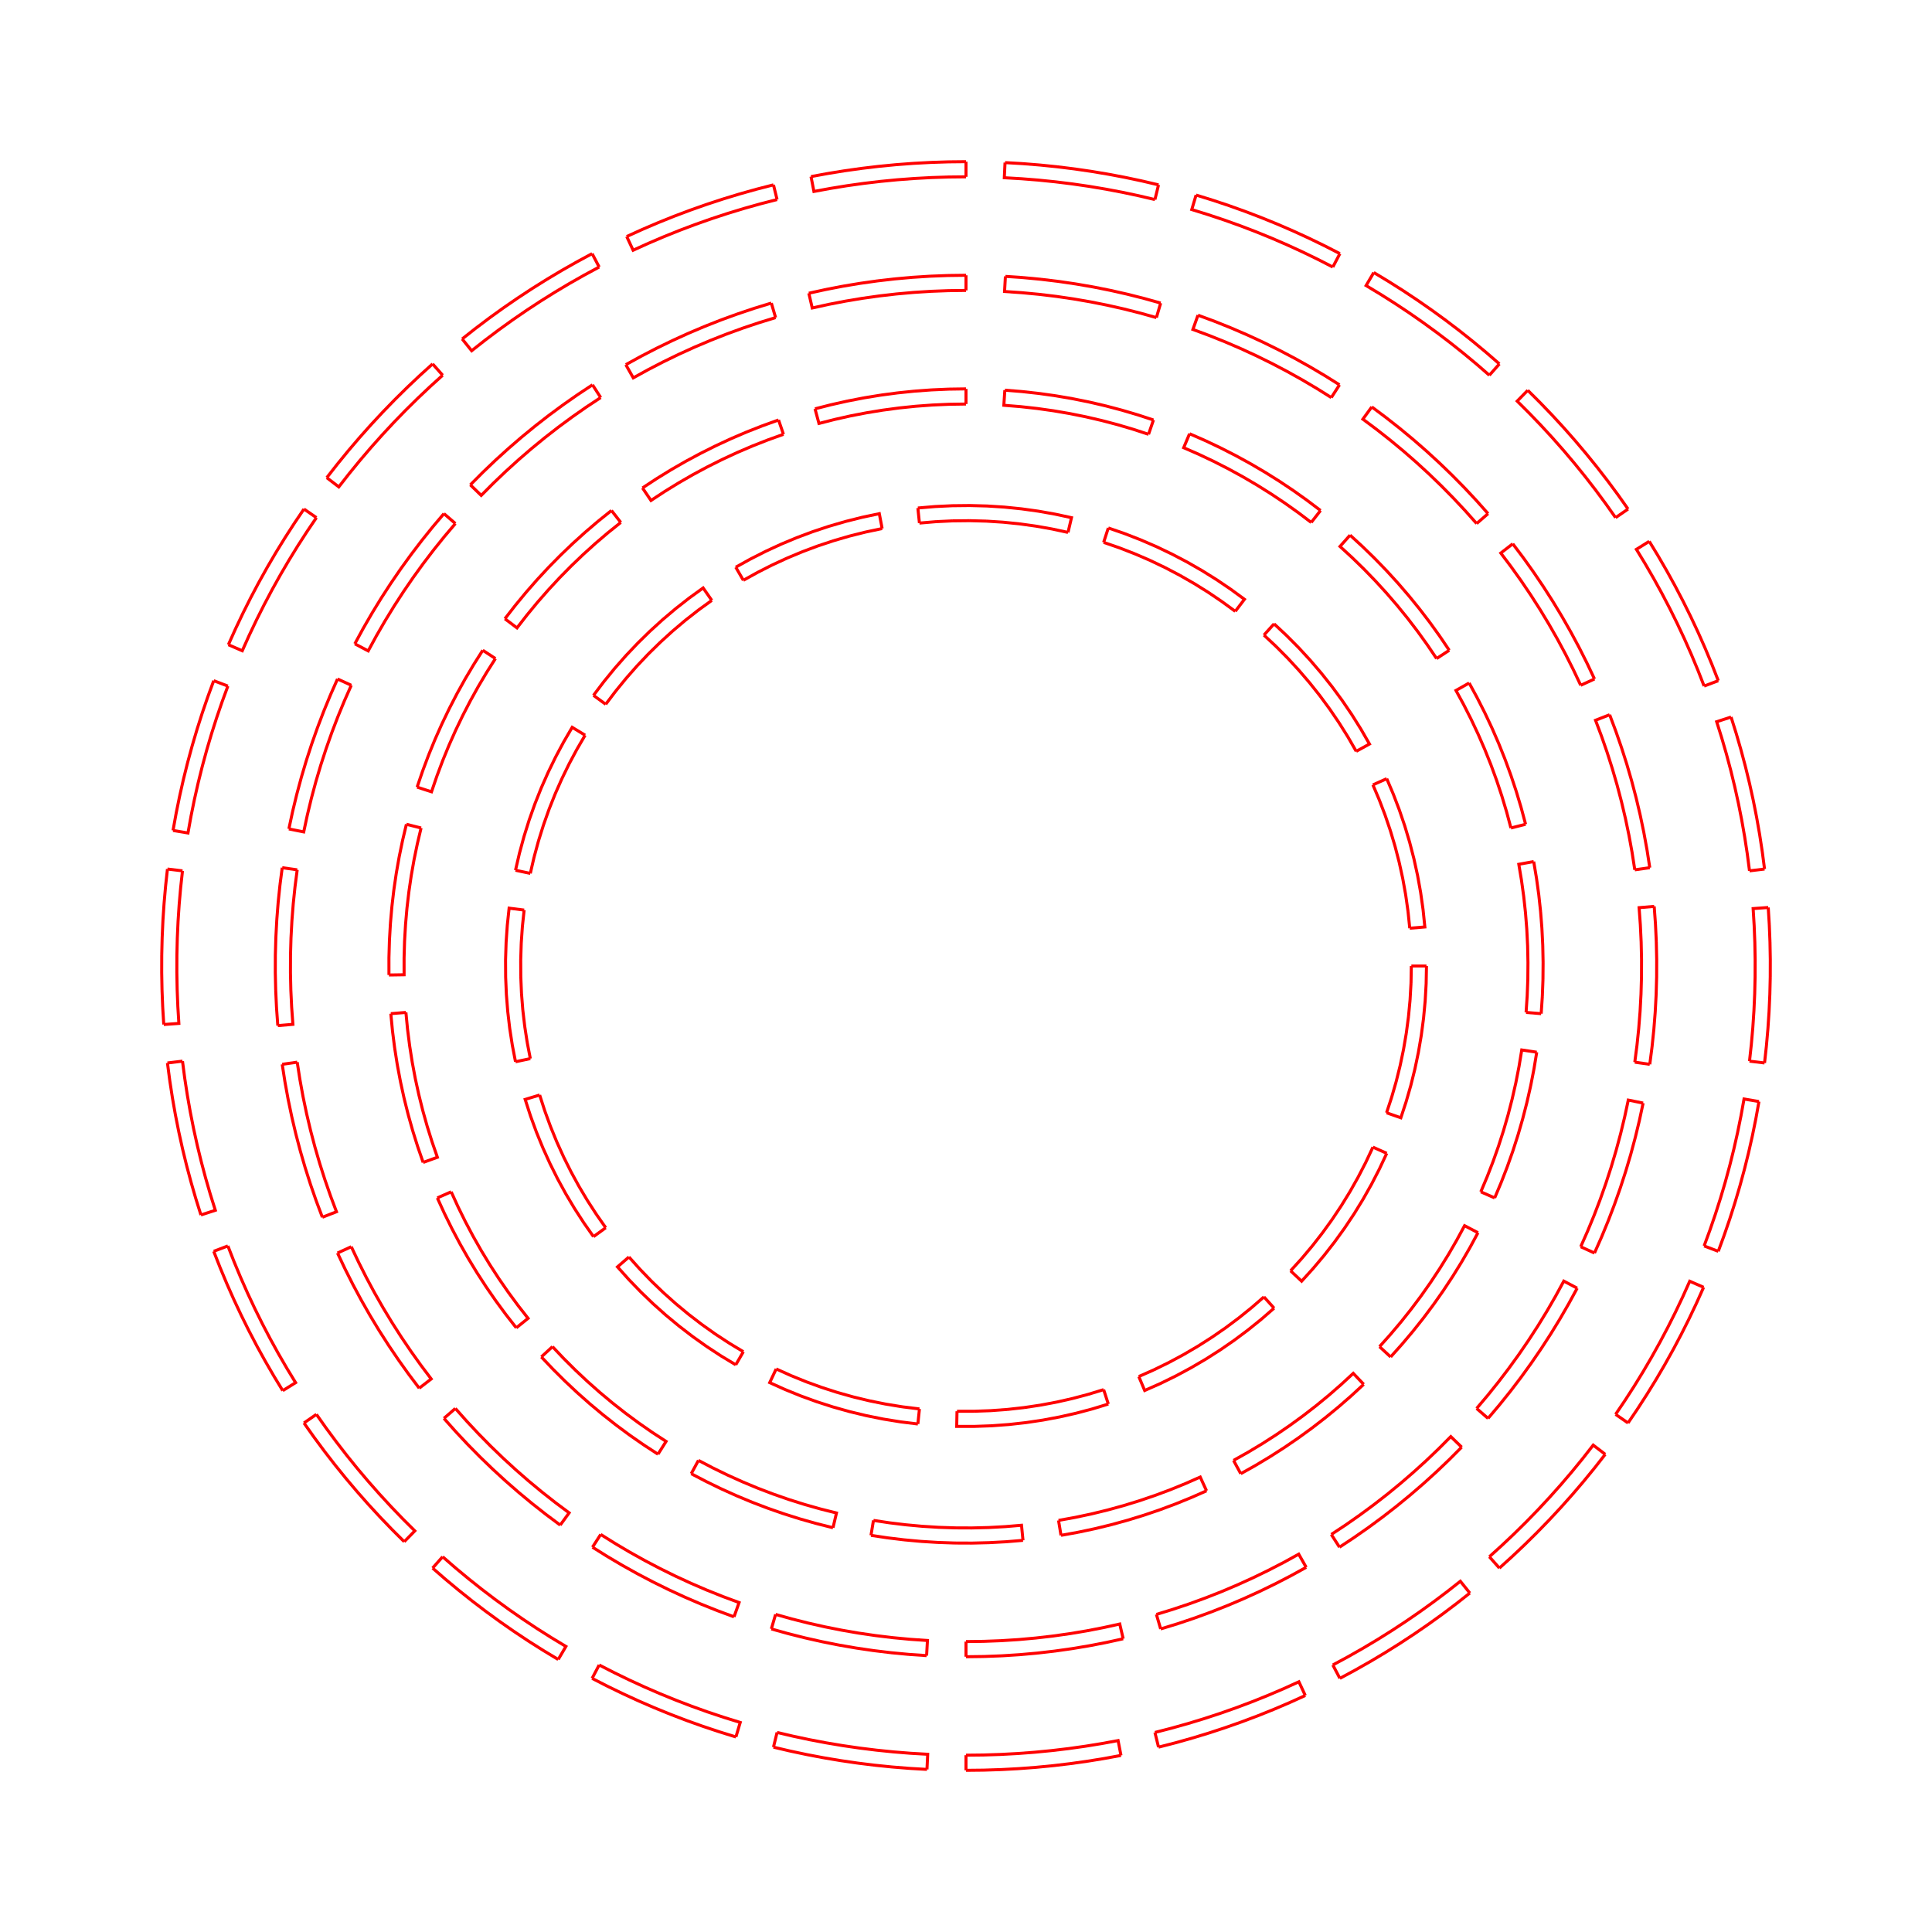 <?xml version="1.0" ?>
<svg baseProfile="full" height="600px" version="1.1" viewBox="-18.855 -18.866 637.71 637.731" width="600px" xmlns="http://www.w3.org/2000/svg" xmlns:ev="http://www.w3.org/2001/xml-events" xmlns:xlink="http://www.w3.org/1999/xlink">
	<defs/>
	<path d="M 452.0,300.0 L 451.89,305.823 L 451.564,311.591 L 451.025,317.301 L 450.276,322.947 L 449.323,328.527 L 448.169,334.037 L 446.818,339.471 L 445.273,344.827 L 443.539,350.1 L 438.819,348.451 M 440.495,343.353 L 438.819,348.451 M 441.989,338.175 L 440.495,343.353 M 443.295,332.92 L 441.989,338.175 M 444.411,327.593 L 443.295,332.92 M 445.333,322.198 L 444.411,327.593 M 446.056,316.737 L 445.333,322.198 M 446.578,311.214 L 446.056,316.737 M 446.894,305.634 L 446.578,311.214 M 447.0,300.0 L 446.894,305.634 M 447.0,300.0 L 452.0,300.0" fill="none" stroke="red" stroke-width="1"/>
	<path d="M 438.883,361.829 L 436.462,366.991 L 433.856,372.045 L 431.068,376.987 L 428.104,381.813 L 424.967,386.518 L 421.662,391.097 L 418.194,395.547 L 414.566,399.862 L 410.784,404.039 L 407.14,400.615 M 410.799,396.575 L 407.14,400.615 M 414.308,392.401 L 410.799,396.575 M 417.662,388.096 L 414.308,392.401 M 420.859,383.667 L 417.662,388.096 M 423.893,379.117 L 420.859,383.667 M 426.76,374.45 L 423.893,379.117 M 429.456,369.67 L 426.76,374.45 M 431.976,364.783 L 429.456,369.67 M 434.317,359.791 L 431.976,364.783 M 434.317,359.791 L 438.883,361.829" fill="none" stroke="red" stroke-width="1"/>
	<path d="M 401.695,412.941 L 397.45,416.628 L 393.069,420.158 L 388.557,423.527 L 383.919,426.731 L 379.158,429.765 L 374.279,432.625 L 369.287,435.308 L 364.186,437.807 L 358.98,440.119 L 357.037,435.512 M 362.071,433.276 L 357.037,435.512 M 367.004,430.86 L 362.071,433.276 M 371.831,428.266 L 367.004,430.86 M 376.549,425.5 L 371.831,428.266 M 381.154,422.565 L 376.549,425.5 M 385.64,419.466 L 381.154,422.565 M 390.004,416.207 L 385.64,419.466 M 394.241,412.793 L 390.004,416.207 M 398.348,409.227 L 394.241,412.793 M 398.348,409.227 L 401.695,412.941" fill="none" stroke="red" stroke-width="1"/>
	<path d="M 346.979,444.591 L 341.697,446.201 L 336.336,447.623 L 330.9,448.852 L 325.392,449.885 L 319.816,450.718 L 314.177,451.346 L 308.478,451.767 L 302.724,451.976 L 296.932,451.97 L 297.031,446.971 M 302.636,446.977 L 297.031,446.971 M 308.203,446.775 L 302.636,446.977 M 313.716,446.368 L 308.203,446.775 M 319.17,445.76 L 313.716,446.368 M 324.561,444.955 L 319.17,445.76 M 329.887,443.956 L 324.561,444.955 M 335.144,442.768 L 329.887,443.956 M 340.327,441.393 L 335.144,442.768 M 345.434,439.836 L 340.327,441.393 M 345.434,439.836 L 346.979,444.591" fill="none" stroke="red" stroke-width="1"/>
	<path d="M 284.113,451.178 L 278.369,450.47 L 272.692,449.55 L 267.088,448.422 L 261.56,447.09 L 256.112,445.559 L 250.748,443.833 L 245.473,441.915 L 240.291,439.809 L 235.206,437.521 L 237.341,433 M 242.258,435.213 L 237.341,433 M 247.269,437.248 L 242.258,435.213 M 252.369,439.103 L 247.269,437.248 M 257.555,440.772 L 252.369,439.103 M 262.822,442.252 L 257.555,440.772 M 268.167,443.54 L 262.822,442.252 M 273.586,444.63 L 268.167,443.54 M 279.075,445.52 L 273.586,444.63 M 284.63,446.205 L 279.075,445.52 M 284.63,446.205 L 284.113,451.178" fill="none" stroke="red" stroke-width="1"/>
	<path d="M 224.001,431.645 L 219.139,428.708 L 214.398,425.597 L 209.782,422.316 L 205.295,418.87 L 200.943,415.263 L 196.728,411.5 L 192.657,407.585 L 188.733,403.523 L 184.96,399.317 L 188.743,396.047 M 192.392,400.116 L 188.743,396.047 M 196.188,404.046 L 192.392,400.116 M 200.127,407.833 L 196.188,404.046 M 204.203,411.473 L 200.127,407.833 M 208.414,414.962 L 204.203,411.473 M 212.753,418.295 L 208.414,414.962 M 217.218,421.468 L 212.753,418.295 M 221.804,424.477 L 217.218,421.468 M 226.506,427.318 L 221.804,424.477 M 226.506,427.318 L 224.001,431.645" fill="none" stroke="red" stroke-width="1"/>
	<path d="M 177.038,389.337 L 173.825,384.75 L 170.779,380.041 L 167.904,375.215 L 165.205,370.276 L 162.684,365.228 L 160.348,360.076 L 158.2,354.824 L 156.244,349.476 L 154.486,344.037 L 159.271,342.589 M 160.972,347.848 L 159.271,342.589 M 162.863,353.018 L 160.972,347.848 M 164.94,358.097 L 162.863,353.018 M 167.199,363.078 L 164.94,358.097 M 169.636,367.96 L 167.199,363.078 M 172.246,372.736 L 169.636,367.96 M 175.027,377.403 L 172.246,372.736 M 177.973,381.958 L 175.027,377.403 M 181.08,386.395 L 177.973,381.958 M 181.08,386.395 L 177.038,389.337" fill="none" stroke="red" stroke-width="1"/>
	<path d="M 151.296,331.607 L 150.244,326.145 L 149.389,320.616 L 148.734,315.024 L 148.285,309.372 L 148.043,303.665 L 148.014,297.912 L 148.198,292.19 L 148.59,286.523 L 149.189,280.914 L 154.15,281.536 M 153.571,286.961 L 154.15,281.536 M 153.191,292.443 L 153.571,286.961 M 153.014,297.98 L 153.191,292.443 M 153.042,303.546 L 153.014,297.98 M 153.275,309.068 L 153.042,303.546 M 153.71,314.535 L 153.275,309.068 M 154.343,319.943 L 153.71,314.535 M 155.17,325.29 L 154.343,319.943 M 156.187,330.571 L 155.17,325.29 M 156.187,330.571 L 151.296,331.607" fill="none" stroke="red" stroke-width="1"/>
	<path d="M 151.295,268.395 L 152.595,262.788 L 154.099,257.263 L 155.803,251.824 L 157.705,246.474 L 159.798,241.217 L 162.079,236.06 L 164.543,231.004 L 167.187,226.056 L 170.006,221.218 L 174.279,223.814 M 171.553,228.493 L 174.279,223.814 M 168.996,233.278 L 171.553,228.493 M 166.613,238.167 L 168.996,233.278 M 164.407,243.154 L 166.613,238.167 M 162.384,248.236 L 164.407,243.154 M 160.546,253.409 L 162.384,248.236 M 158.897,258.668 L 160.546,253.409 M 157.443,264.01 L 158.897,258.668 M 156.187,269.431 L 157.443,264.01 M 156.187,269.431 L 151.295,268.395" fill="none" stroke="red" stroke-width="1"/>
	<path d="M 177.034,210.667 L 180.45,206.153 L 184.028,201.772 L 187.763,197.529 L 191.651,193.427 L 195.688,189.473 L 199.869,185.669 L 204.189,182.021 L 208.644,178.533 L 213.231,175.208 L 216.089,179.311 M 211.653,182.526 L 216.089,179.311 M 207.344,185.9 L 211.653,182.526 M 203.165,189.429 L 207.344,185.9 M 199.121,193.108 L 203.165,189.429 M 195.216,196.934 L 199.121,193.108 M 191.455,200.901 L 195.216,196.934 M 187.842,205.006 L 191.455,200.901 M 184.381,209.243 L 187.842,205.006 M 181.077,213.61 L 184.381,209.243 M 181.077,213.61 L 177.034,210.667" fill="none" stroke="red" stroke-width="1"/>
	<path d="M 223.998,168.357 L 228.873,165.653 L 233.855,163.125 L 238.941,160.776 L 244.125,158.612 L 249.405,156.635 L 254.775,154.851 L 260.231,153.263 L 265.769,151.876 L 271.386,150.693 L 272.323,155.605 M 266.892,156.748 L 272.323,155.605 M 261.537,158.089 L 266.892,156.748 M 256.262,159.624 L 261.537,158.089 M 251.07,161.349 L 256.262,159.624 M 245.966,163.261 L 251.07,161.349 M 240.953,165.354 L 245.966,163.261 M 236.035,167.624 L 240.953,165.354 M 231.217,170.069 L 236.035,167.624 M 226.503,172.684 L 231.217,170.069 M 226.503,172.684 L 223.998,168.357" fill="none" stroke="red" stroke-width="1"/>
	<path d="M 284.111,148.822 L 289.768,148.34 L 295.482,148.066 L 301.246,148.005 L 306.99,148.158 L 312.68,148.522 L 318.312,149.094 L 323.882,149.868 L 329.386,150.843 L 334.82,152.013 L 333.678,156.881 M 328.424,155.749 L 333.678,156.881 M 323.102,154.807 L 328.424,155.749 M 317.715,154.058 L 323.102,154.807 M 312.268,153.505 L 317.715,154.058 M 306.764,153.153 L 312.268,153.505 M 301.206,153.005 L 306.764,153.153 M 295.628,153.064 L 301.206,153.005 M 290.101,153.328 L 295.628,153.064 M 284.628,153.795 L 290.101,153.328 M 284.628,153.795 L 284.111,148.822" fill="none" stroke="red" stroke-width="1"/>
	<path d="M 346.978,155.408 L 352.389,157.281 L 357.705,159.35 L 362.923,161.61 L 368.038,164.058 L 373.045,166.689 L 377.94,169.498 L 382.718,172.481 L 387.377,175.634 L 391.91,178.952 L 388.883,182.932 M 384.498,179.722 L 388.883,182.932 M 379.993,176.673 L 384.498,179.722 M 375.371,173.787 L 379.993,176.673 M 370.637,171.071 L 375.371,173.787 M 365.795,168.527 L 370.637,171.071 M 360.85,166.16 L 365.795,168.527 M 355.804,163.975 L 360.85,166.16 M 350.664,161.974 L 355.804,163.975 M 345.432,160.164 L 350.664,161.974 M 345.432,160.164 L 346.978,155.408" fill="none" stroke="red" stroke-width="1"/>
	<path d="M 401.691,187.055 L 405.812,190.909 L 409.788,194.911 L 413.615,199.058 L 417.287,203.344 L 420.801,207.767 L 424.152,212.32 L 427.336,217.001 L 430.348,221.804 L 433.184,226.724 L 428.806,229.139 M 426.064,224.381 L 428.806,229.139 M 423.15,219.736 L 426.064,224.381 M 420.071,215.209 L 423.15,219.736 M 416.83,210.804 L 420.071,215.209 M 413.431,206.527 L 416.83,210.804 M 409.878,202.38 L 413.431,206.527 M 406.177,198.369 L 409.878,202.38 M 402.331,194.497 L 406.177,198.369 M 398.344,190.77 L 402.331,194.497 M 398.344,190.77 L 401.691,187.055" fill="none" stroke="red" stroke-width="1"/>
	<path d="M 438.882,238.168 L 441.048,243.272 L 443.031,248.469 L 444.828,253.755 L 446.434,259.127 L 447.845,264.579 L 449.057,270.108 L 450.067,275.709 L 450.869,281.38 L 451.461,287.115 L 446.478,287.534 M 445.906,281.987 L 446.478,287.534 M 445.13,276.503 L 445.906,281.987 M 444.154,271.087 L 445.13,276.503 M 442.982,265.741 L 444.154,271.087 M 441.618,260.47 L 442.982,265.741 M 440.065,255.277 L 441.618,260.47 M 438.328,250.166 L 440.065,255.277 M 436.41,245.141 L 438.328,250.166 M 434.316,240.206 L 436.41,245.141 M 434.316,240.206 L 438.882,238.168" fill="none" stroke="red" stroke-width="1"/>
	<path d="M 300.0,114.5 L 294.42,114.582 L 288.882,114.827 L 283.387,115.233 L 277.939,115.796 L 272.538,116.516 L 267.188,117.389 L 261.891,118.413 L 256.648,119.587 L 251.463,120.907 L 250.159,116.08 M 255.485,114.724 L 250.159,116.08 M 260.87,113.519 L 255.485,114.724 M 266.31,112.467 L 260.87,113.519 M 271.805,111.57 L 266.31,112.467 M 277.351,110.831 L 271.805,111.57 M 282.946,110.252 L 277.351,110.831 M 288.587,109.836 L 282.946,110.252 M 294.273,109.584 L 288.587,109.836 M 300.0,109.5 L 294.273,109.584 M 300.0,109.5 L 300.0,114.5" fill="none" stroke="red" stroke-width="1"/>
	<path d="M 239.746,124.494 L 234.573,126.354 L 229.473,128.363 L 224.448,130.516 L 219.501,132.811 L 214.633,135.247 L 209.849,137.819 L 205.15,140.527 L 200.538,143.366 L 196.017,146.335 L 193.212,142.196 M 197.855,139.147 L 193.212,142.196 M 202.59,136.231 L 197.855,139.147 M 207.417,133.451 L 202.59,136.231 M 212.33,130.809 L 207.417,133.451 M 217.329,128.307 L 212.33,130.809 M 222.411,125.95 L 217.329,128.307 M 227.572,123.738 L 222.411,125.95 M 232.811,121.675 L 227.572,123.738 M 238.124,119.764 L 232.811,121.675 M 238.124,119.764 L 239.746,124.494" fill="none" stroke="red" stroke-width="1"/>
	<path d="M 186.048,153.586 L 181.802,156.995 L 177.66,160.526 L 173.624,164.174 L 169.697,167.938 L 165.881,171.814 L 162.18,175.8 L 158.595,179.894 L 155.13,184.093 L 151.788,188.394 L 147.795,185.384 M 151.228,180.967 L 147.795,185.384 M 154.786,176.656 L 151.228,180.967 M 158.466,172.452 L 154.786,176.656 M 162.267,168.359 L 158.466,172.452 M 166.185,164.378 L 162.267,168.359 M 170.217,160.514 L 166.185,164.378 M 174.362,156.768 L 170.217,160.514 M 178.615,153.143 L 174.362,156.768 M 182.975,149.642 L 178.615,153.143 M 182.975,149.642 L 186.048,153.586" fill="none" stroke="red" stroke-width="1"/>
	<path d="M 144.67,198.518 L 141.781,203.075 L 139.023,207.72 L 136.398,212.451 L 133.907,217.266 L 131.555,222.161 L 129.343,227.135 L 127.273,232.184 L 125.349,237.307 L 123.573,242.5 L 118.819,240.953 M 120.643,235.619 L 118.819,240.953 M 122.619,230.357 L 120.643,235.619 M 124.745,225.171 L 122.619,230.357 M 127.017,220.062 L 124.745,225.171 M 129.433,215.034 L 127.017,220.062 M 131.991,210.089 L 129.433,215.034 M 134.687,205.23 L 131.991,210.089 M 137.52,200.46 L 134.687,205.23 M 140.486,195.78 L 137.52,200.46 M 140.486,195.78 L 144.67,198.518" fill="none" stroke="red" stroke-width="1"/>
	<path d="M 120.129,254.442 L 118.9,259.627 L 117.818,264.866 L 116.884,270.158 L 116.101,275.502 L 115.471,280.893 L 114.995,286.331 L 114.677,291.813 L 114.519,297.337 L 114.522,302.891 L 109.523,302.967 M 109.519,297.267 L 109.523,302.967 M 109.682,291.597 L 109.519,297.267 M 110.008,285.969 L 109.682,291.597 M 110.496,280.385 L 110.008,285.969 M 111.144,274.848 L 110.496,280.385 M 111.948,269.361 L 111.144,274.848 M 112.907,263.926 L 111.948,269.361 M 114.019,258.544 L 112.907,263.926 M 115.28,253.22 L 114.019,258.544 M 115.28,253.22 L 120.129,254.442" fill="none" stroke="red" stroke-width="1"/>
	<path d="M 115.123,315.325 L 115.658,320.855 L 116.353,326.337 L 117.206,331.767 L 118.215,337.144 L 119.377,342.465 L 120.69,347.727 L 122.151,352.929 L 123.759,358.068 L 125.511,363.141 L 120.809,364.841 M 119.01,359.63 L 120.809,364.841 M 117.358,354.352 L 119.01,359.63 M 115.857,349.009 L 117.358,354.352 M 114.508,343.604 L 115.857,349.009 M 113.315,338.139 L 114.508,343.604 M 112.278,332.616 L 113.315,338.139 M 111.402,327.039 L 112.278,332.616 M 110.688,321.41 L 111.402,327.039 M 110.14,315.731 L 110.688,321.41 M 110.14,315.731 L 115.123,315.325" fill="none" stroke="red" stroke-width="1"/>
	<path d="M 130.067,374.538 L 132.345,379.524 L 134.764,384.43 L 137.323,389.253 L 140.018,393.99 L 142.846,398.64 L 145.806,403.198 L 148.895,407.663 L 152.109,412.031 L 155.447,416.301 L 151.553,419.438 M 148.126,415.053 L 151.553,419.438 M 144.825,410.567 L 148.126,415.053 M 141.653,405.982 L 144.825,410.567 M 138.613,401.301 L 141.653,405.982 M 135.708,396.526 L 138.613,401.301 M 132.941,391.661 L 135.708,396.526 M 130.313,386.708 L 132.941,391.661 M 127.828,381.669 L 130.313,386.708 M 125.489,376.547 L 127.828,381.669 M 125.489,376.547 L 130.067,374.538" fill="none" stroke="red" stroke-width="1"/>
	<path d="M 163.502,425.65 L 167.241,429.593 L 171.093,433.426 L 175.056,437.145 L 179.126,440.748 L 183.301,444.232 L 187.579,447.594 L 191.957,450.833 L 196.431,453.944 L 201,456.927 L 198.329,461.153 M 193.637,458.091 L 198.329,461.153 M 189.042,454.895 L 193.637,458.091 M 184.547,451.57 L 189.042,454.895 M 180.154,448.117 L 184.547,451.57 M 175.867,444.54 L 180.154,448.117 M 171.687,440.84 L 175.867,444.54 M 167.619,437.021 L 171.687,440.84 M 163.663,433.086 L 167.619,437.021 M 159.824,429.037 L 163.663,433.086 M 159.824,429.037 L 163.502,425.65" fill="none" stroke="red" stroke-width="1"/>
	<path d="M 211.685,463.189 L 216.451,465.684 L 221.296,468.042 L 226.219,470.263 L 231.218,472.344 L 236.288,474.282 L 241.429,476.075 L 246.638,477.719 L 251.911,479.214 L 257.247,480.556 L 256.101,485.422 M 250.62,484.044 L 256.101,485.422 M 245.203,482.509 L 250.62,484.044 M 239.853,480.82 L 245.203,482.509 M 234.572,478.978 L 239.853,480.82 M 229.364,476.988 L 234.572,478.978 M 224.23,474.851 L 229.364,476.988 M 219.174,472.569 L 224.23,474.851 M 214.197,470.147 L 219.174,472.569 M 209.303,467.585 L 214.197,470.147 M 209.303,467.585 L 211.685,463.189" fill="none" stroke="red" stroke-width="1"/>
	<path d="M 269.454,483 L 274.759,483.8 L 280.112,484.448 L 285.512,484.943 L 290.955,485.284 L 296.44,485.467 L 301.96,485.49 L 307.457,485.353 L 312.913,485.058 L 318.325,484.608 L 318.813,489.584 M 313.255,490.047 L 318.813,489.584 M 307.654,490.349 L 313.255,490.047 M 302.012,490.49 L 307.654,490.349 M 296.346,490.466 L 302.012,490.49 M 290.716,490.278 L 296.346,490.466 M 285.127,489.929 L 290.716,490.278 M 279.583,489.42 L 285.127,489.929 M 274.086,488.754 L 279.583,489.42 M 268.637,487.933 L 274.086,488.754 M 268.637,487.933 L 269.454,483" fill="none" stroke="red" stroke-width="1"/>
	<path d="M 330.544,483.001 L 335.99,482.016 L 341.379,480.874 L 346.709,479.577 L 351.978,478.128 L 357.183,476.53 L 362.321,474.784 L 367.39,472.893 L 372.388,470.86 L 377.313,468.687 L 379.398,473.232 M 374.34,475.464 L 379.398,473.232 M 369.206,477.552 L 374.34,475.464 M 363.999,479.494 L 369.206,477.552 M 358.721,481.287 L 363.999,479.494 M 353.375,482.929 L 358.721,481.287 M 347.963,484.417 L 353.375,482.929 M 342.489,485.749 L 347.963,484.417 M 336.953,486.922 L 342.489,485.749 M 331.36,487.934 L 336.953,486.922 M 331.36,487.934 L 330.544,483.001" fill="none" stroke="red" stroke-width="1"/>
	<path d="M 388.311,463.192 L 393.08,460.515 L 397.76,457.703 L 402.35,454.759 L 406.846,451.685 L 411.245,448.484 L 415.546,445.158 L 419.746,441.71 L 423.841,438.143 L 427.83,434.459 L 431.275,438.082 M 427.18,441.865 L 431.275,438.082 M 422.975,445.527 L 427.18,441.865 M 418.662,449.068 L 422.975,445.527 M 414.246,452.483 L 418.662,449.068 M 409.728,455.771 L 414.246,452.483 M 405.111,458.927 L 409.728,455.771 M 400.398,461.951 L 405.111,458.927 M 395.591,464.839 L 400.398,461.951 M 390.693,467.587 L 395.591,464.839 M 390.693,467.587 L 388.311,463.192" fill="none" stroke="red" stroke-width="1"/>
	<path d="M 436.494,425.655 L 440.109,421.613 L 443.606,417.467 L 446.983,413.218 L 450.237,408.869 L 453.365,404.423 L 456.365,399.883 L 459.234,395.251 L 461.969,390.529 L 464.569,385.721 L 469.002,388.034 M 466.332,392.972 L 469.002,388.034 M 463.523,397.821 L 466.332,392.972 M 460.577,402.578 L 463.523,397.821 M 457.496,407.24 L 460.577,402.578 M 454.284,411.806 L 457.496,407.24 M 450.942,416.271 L 454.284,411.806 M 447.475,420.634 L 450.942,416.271 M 443.884,424.892 L 447.475,420.634 M 440.172,429.042 L 443.884,424.892 M 440.172,429.042 L 436.494,425.655" fill="none" stroke="red" stroke-width="1"/>
	<path d="M 469.931,374.542 L 472.014,369.603 L 473.958,364.592 L 475.759,359.512 L 477.416,354.365 L 478.926,349.154 L 480.286,343.881 L 481.495,338.548 L 482.549,333.158 L 483.447,327.714 L 488.392,328.454 M 487.47,334.045 L 488.392,328.454 M 486.387,339.581 L 487.47,334.045 M 485.145,345.058 L 486.387,339.581 M 483.748,350.474 L 485.145,345.058 M 482.197,355.827 L 483.748,350.474 M 480.496,361.114 L 482.197,355.827 M 478.645,366.332 L 480.496,361.114 M 476.649,371.478 L 478.645,366.332 M 474.51,376.552 L 476.649,371.478 M 474.51,376.552 L 469.931,374.542" fill="none" stroke="red" stroke-width="1"/>
	<path d="M 484.877,315.325 L 485.242,309.876 L 485.449,304.385 L 485.497,298.856 L 485.383,293.341 L 485.11,287.867 L 484.681,282.437 L 484.097,277.052 L 483.36,271.714 L 482.474,266.426 L 487.392,265.528 M 488.303,270.959 L 487.392,265.528 M 489.059,276.44 L 488.303,270.959 M 489.659,281.97 L 489.059,276.44 M 490.1,287.546 L 489.659,281.97 M 490.38,293.165 L 490.1,287.546 M 490.496,298.826 L 490.38,293.165 M 490.448,304.501 L 490.496,298.826 M 490.235,310.137 L 490.448,304.501 M 489.86,315.731 L 490.235,310.137 M 489.86,315.731 L 484.877,315.325" fill="none" stroke="red" stroke-width="1"/>
	<path d="M 479.872,254.445 L 478.444,249.118 L 476.862,243.857 L 475.131,238.662 L 473.252,233.537 L 471.227,228.484 L 469.06,223.505 L 466.753,218.603 L 464.308,213.781 L 461.729,209.042 L 466.085,206.588 M 468.734,211.455 L 466.085,206.588 M 471.245,216.408 L 468.734,211.455 M 473.615,221.442 L 471.245,216.408 M 475.841,226.556 L 473.615,221.442 M 477.92,231.746 L 475.841,226.556 M 479.85,237.01 L 477.92,231.746 M 481.629,242.346 L 479.85,237.01 M 483.253,247.751 L 481.629,242.346 M 484.72,253.222 L 483.253,247.751 M 484.72,253.222 L 479.872,254.445" fill="none" stroke="red" stroke-width="1"/>
	<path d="M 455.333,198.522 L 452.278,194 L 449.095,189.575 L 445.787,185.248 L 442.356,181.023 L 438.805,176.901 L 435.136,172.886 L 431.352,168.981 L 427.457,165.188 L 423.451,161.509 L 426.779,157.777 M 430.892,161.555 L 426.779,157.777 M 434.892,165.45 L 430.892,161.555 M 438.777,169.46 L 434.892,165.45 M 442.545,173.583 L 438.777,169.46 M 446.191,177.815 L 442.545,173.583 M 449.714,182.153 L 446.191,177.815 M 453.111,186.596 L 449.714,182.153 M 456.38,191.141 L 453.111,186.596 M 459.516,195.784 L 456.38,191.141 M 459.516,195.784 L 455.333,198.522" fill="none" stroke="red" stroke-width="1"/>
	<path d="M 413.956,153.589 L 409.642,150.327 L 405.23,147.188 L 400.724,144.177 L 396.127,141.294 L 391.44,138.544 L 386.668,135.928 L 381.811,133.45 L 376.873,131.111 L 371.857,128.915 L 373.794,124.306 M 378.946,126.561 L 373.794,124.306 M 384.018,128.963 L 378.946,126.561 M 389.006,131.509 L 384.018,128.963 M 393.908,134.195 L 389.006,131.509 M 398.721,137.02 L 393.908,134.195 M 403.442,139.98 L 398.721,137.02 M 408.069,143.072 L 403.442,139.98 M 412.599,146.295 L 408.069,143.072 M 417.03,149.646 L 412.599,146.295 M 417.03,149.646 L 413.956,153.589" fill="none" stroke="red" stroke-width="1"/>
	<path d="M 360.256,124.494 L 355.18,122.835 L 350.041,121.319 L 344.84,119.949 L 339.581,118.727 L 334.266,117.654 L 328.897,116.734 L 323.476,115.969 L 318.006,115.361 L 312.488,114.913 L 312.82,109.924 M 318.485,110.384 L 312.82,109.924 M 324.102,111.009 L 318.485,110.384 M 329.669,111.794 L 324.102,111.009 M 335.183,112.739 L 329.669,111.794 M 340.642,113.84 L 335.183,112.739 M 346.044,115.096 L 340.642,113.84 M 351.385,116.504 L 346.044,115.096 M 356.664,118.061 L 351.385,116.504 M 361.878,119.765 L 356.664,118.061 M 361.878,119.765 L 360.256,124.494" fill="none" stroke="red" stroke-width="1"/>
	<path d="M 300.0,77.0 L 294.197,77.074 L 288.431,77.295 L 282.704,77.66 L 277.016,78.169 L 271.372,78.819 L 265.77,79.608 L 260.215,80.535 L 254.707,81.599 L 249.248,82.796 L 248.116,77.926 M 253.698,76.702 L 248.116,77.926 M 259.33,75.614 L 253.698,76.702 M 265.01,74.666 L 259.33,75.614 M 270.736,73.859 L 265.01,74.666 M 276.508,73.195 L 270.736,73.859 M 282.321,72.675 L 276.508,73.195 M 288.176,72.301 L 282.321,72.675 M 294.07,72.076 L 288.176,72.301 M 300.0,72.0 L 294.07,72.076 M 300.0,72.0 L 300.0,77.0" fill="none" stroke="red" stroke-width="1"/>
	<path d="M 237.152,85.972 L 231.669,87.656 L 226.247,89.476 L 220.888,91.43 L 215.595,93.516 L 210.368,95.732 L 205.211,98.077 L 200.124,100.547 L 195.111,103.142 L 190.172,105.859 L 187.707,101.509 M 192.756,98.731 L 187.707,101.509 M 197.882,96.078 L 192.756,98.731 M 203.084,93.552 L 197.882,96.078 M 208.357,91.154 L 203.084,93.552 M 213.702,88.888 L 208.357,91.154 M 219.115,86.755 L 213.702,88.888 M 224.595,84.756 L 219.115,86.755 M 230.139,82.895 L 224.595,84.756 M 235.746,81.173 L 230.139,82.895 M 235.746,81.173 L 237.152,85.972" fill="none" stroke="red" stroke-width="1"/>
	<path d="M 179.42,112.36 L 174.674,115.501 L 170.014,118.76 L 165.443,122.133 L 160.961,125.618 L 156.571,129.214 L 152.276,132.919 L 148.077,136.73 L 143.976,140.645 L 139.976,144.663 L 136.388,141.18 M 140.478,137.073 L 136.388,141.18 M 144.67,133.07 L 140.478,137.073 M 148.963,129.174 L 144.67,133.07 M 153.354,125.387 L 148.963,129.174 M 157.842,121.71 L 153.354,125.387 M 162.423,118.147 L 157.842,121.71 M 167.097,114.699 L 162.423,118.147 M 171.861,111.368 L 167.097,114.699 M 176.713,108.156 L 171.861,111.368 M 176.713,108.156 L 179.42,112.36" fill="none" stroke="red" stroke-width="1"/>
	<path d="M 131.452,153.95 L 127.801,158.269 L 124.258,162.681 L 120.827,167.184 L 117.507,171.776 L 114.303,176.454 L 111.216,181.216 L 108.247,186.061 L 105.399,190.987 L 102.675,195.99 L 98.253,193.656 M 101.039,188.539 L 98.253,193.656 M 103.951,183.503 L 101.039,188.539 M 106.986,178.55 L 103.951,183.503 M 110.142,173.681 L 106.986,178.55 M 113.419,168.898 L 110.142,173.681 M 116.812,164.204 L 113.419,168.898 M 120.32,159.6 L 116.812,164.204 M 123.942,155.09 L 120.32,159.6 M 127.675,150.675 L 123.942,155.09 M 127.675,150.675 L 131.452,153.95" fill="none" stroke="red" stroke-width="1"/>
	<path d="M 97.092,207.333 L 94.825,212.462 L 92.684,217.658 L 90.671,222.919 L 88.788,228.243 L 87.036,233.628 L 85.419,239.071 L 83.937,244.572 L 82.593,250.128 L 81.389,255.738 L 76.487,254.752 M 77.718,249.016 L 76.487,254.752 M 79.093,243.334 L 77.718,249.016 M 80.608,237.709 L 79.093,243.334 M 82.262,232.142 L 80.608,237.709 M 84.053,226.636 L 82.262,232.142 M 85.979,221.192 L 84.053,226.636 M 88.037,215.812 L 85.979,221.192 M 90.227,210.499 L 88.037,215.812 M 92.545,205.254 L 90.227,210.499 M 92.545,205.254 L 97.092,207.333" fill="none" stroke="red" stroke-width="1"/>
	<path d="M 79.241,268.252 L 78.52,273.81 L 77.937,279.41 L 77.493,285.05 L 77.189,290.729 L 77.028,296.445 L 77.011,302.192 L 77.138,307.917 L 77.408,313.605 L 77.819,319.255 L 72.837,319.68 M 72.417,313.905 L 72.837,319.68 M 72.141,308.091 L 72.417,313.905 M 72.011,302.24 L 72.141,308.091 M 72.028,296.367 L 72.011,302.24 M 72.193,290.525 L 72.028,296.367 M 72.504,284.72 L 72.193,290.525 M 72.958,278.954 L 72.504,284.72 M 73.554,273.229 L 72.958,278.954 M 74.291,267.547 L 73.554,273.229 M 74.291,267.547 L 79.241,268.252" fill="none" stroke="red" stroke-width="1"/>
	<path d="M 79.24,331.747 L 80.127,337.445 L 81.157,343.094 L 82.327,348.693 L 83.637,354.239 L 85.083,359.731 L 86.665,365.167 L 88.38,370.544 L 90.226,375.861 L 92.201,381.117 L 87.544,382.935 M 85.524,377.561 L 87.544,382.935 M 83.636,372.124 L 85.524,377.561 M 81.882,366.625 L 83.636,372.124 M 80.265,361.067 L 81.882,366.625 M 78.786,355.451 L 80.265,361.067 M 77.447,349.779 L 78.786,355.451 M 76.25,344.054 L 77.447,349.779 M 75.197,338.278 L 76.25,344.054 M 74.29,332.452 L 75.197,338.278 M 74.29,332.452 L 79.24,331.747" fill="none" stroke="red" stroke-width="1"/>
	<path d="M 97.09,392.662 L 99.532,397.825 L 102.1,402.914 L 104.794,407.928 L 107.611,412.863 L 110.549,417.72 L 113.606,422.494 L 116.78,427.185 L 120.069,431.789 L 123.471,436.306 L 119.515,439.364 M 116.037,434.747 L 119.515,439.364 M 112.675,430.039 L 116.037,434.747 M 109.43,425.243 L 112.675,430.039 M 106.304,420.362 L 109.43,425.243 M 103.3,415.397 L 106.304,420.362 M 100.42,410.35 L 103.3,415.397 M 97.666,405.224 L 100.42,410.35 M 95.039,400.02 L 97.666,405.224 M 92.543,394.741 L 95.039,400.02 M 92.543,394.741 L 97.09,392.662" fill="none" stroke="red" stroke-width="1"/>
	<path d="M 131.447,446.044 L 135.218,450.283 L 139.094,454.425 L 143.074,458.467 L 147.154,462.407 L 151.333,466.243 L 155.61,469.973 L 159.981,473.595 L 164.444,477.107 L 168.998,480.506 L 166.059,484.551 M 161.403,481.075 L 166.059,484.551 M 156.839,477.485 L 161.403,481.075 M 152.371,473.782 L 156.839,477.485 M 147.999,469.969 L 152.371,473.782 M 143.727,466.047 L 147.999,469.969 M 139.555,462.019 L 143.727,466.047 M 135.487,457.887 L 139.555,462.019 M 131.525,453.653 L 135.487,457.887 M 127.669,449.319 L 131.525,453.653 M 127.669,449.319 L 131.447,446.044" fill="none" stroke="red" stroke-width="1"/>
	<path d="M 179.415,487.637 L 184.191,490.627 L 189.046,493.499 L 193.979,496.25 L 198.988,498.879 L 204.071,501.384 L 209.226,503.762 L 214.45,506.012 L 219.743,508.132 L 225.101,510.12 L 223.423,514.83 M 217.943,512.797 L 223.423,514.83 M 212.532,510.63 L 217.943,512.797 M 207.189,508.329 L 212.532,510.63 M 201.918,505.897 L 207.189,508.329 M 196.721,503.336 L 201.918,505.897 M 191.599,500.647 L 196.721,503.336 M 186.555,497.834 L 191.599,500.647 M 181.591,494.898 L 186.555,497.834 M 176.709,491.841 L 181.591,494.898 M 176.709,491.841 L 179.415,487.637" fill="none" stroke="red" stroke-width="1"/>
	<path d="M 237.149,514.028 L 242.52,515.528 L 247.945,516.897 L 253.422,518.133 L 258.949,519.233 L 264.524,520.196 L 270.146,521.021 L 275.812,521.705 L 281.522,522.246 L 287.272,522.643 L 286.992,527.635 M 281.113,527.229 L 286.992,527.635 M 275.276,526.676 L 281.113,527.229 M 269.483,525.977 L 275.276,526.676 M 263.735,525.134 L 269.483,525.977 M 258.035,524.149 L 263.735,525.134 M 252.383,523.023 L 258.035,524.149 M 246.783,521.76 L 252.383,523.023 M 241.236,520.36 L 246.783,521.76 M 235.744,518.826 L 241.236,520.36 M 235.744,518.826 L 237.149,514.028" fill="none" stroke="red" stroke-width="1"/>
	<path d="M 300.001,523 L 305.804,522.926 L 311.57,522.705 L 317.297,522.34 L 322.984,521.831 L 328.629,521.181 L 334.23,520.392 L 339.785,519.465 L 345.293,518.401 L 350.752,517.204 L 351.884,522.074 M 346.303,523.298 L 351.884,522.074 M 340.671,524.385 L 346.303,523.298 M 334.99,525.333 L 340.671,524.385 M 329.264,526.141 L 334.99,525.333 M 323.493,526.805 L 329.264,526.141 M 317.679,527.325 L 323.493,526.805 M 311.824,527.699 L 317.679,527.325 M 305.931,527.924 L 311.824,527.699 M 300.001,528 L 305.931,527.924 M 300.001,528 L 300.001,523" fill="none" stroke="red" stroke-width="1"/>
	<path d="M 362.848,514.028 L 368.331,512.344 L 373.753,510.524 L 379.112,508.57 L 384.405,506.484 L 389.632,504.268 L 394.789,501.923 L 399.876,499.453 L 404.889,496.858 L 409.828,494.141 L 412.293,498.491 M 407.244,501.269 L 412.293,498.491 M 402.118,503.922 L 407.244,501.269 M 396.916,506.448 L 402.118,503.922 M 391.643,508.846 L 396.916,506.448 M 386.298,511.112 L 391.643,508.846 M 380.885,513.245 L 386.298,511.112 M 375.405,515.244 L 380.885,513.245 M 369.861,517.105 L 375.405,515.244 M 364.254,518.827 L 369.861,517.105 M 364.254,518.827 L 362.848,514.028" fill="none" stroke="red" stroke-width="1"/>
	<path d="M 420.58,487.64 L 425.326,484.499 L 429.986,481.24 L 434.557,477.867 L 439.039,474.382 L 443.429,470.786 L 447.724,467.081 L 451.923,463.27 L 456.024,459.355 L 460.024,455.337 L 463.612,458.82 M 459.522,462.927 L 463.612,458.82 M 455.33,466.93 L 459.522,462.927 M 451.037,470.826 L 455.33,466.93 M 446.646,474.613 L 451.037,470.826 M 442.158,478.29 L 446.646,474.613 M 437.577,481.853 L 442.158,478.29 M 432.903,485.301 L 437.577,481.853 M 428.139,488.632 L 432.903,485.301 M 423.287,491.844 L 428.139,488.632 M 423.287,491.844 L 420.58,487.64" fill="none" stroke="red" stroke-width="1"/>
	<path d="M 468.548,446.05 L 472.199,441.731 L 475.742,437.319 L 479.173,432.816 L 482.493,428.224 L 485.697,423.546 L 488.784,418.784 L 491.753,413.939 L 494.601,409.013 L 497.325,404.01 L 501.747,406.344 M 498.961,411.461 L 501.747,406.344 M 496.049,416.497 L 498.961,411.461 M 493.014,421.45 L 496.049,416.497 M 489.858,426.319 L 493.014,421.45 M 486.581,431.102 L 489.858,426.319 M 483.188,435.796 L 486.581,431.102 M 479.68,440.4 L 483.188,435.796 M 476.058,444.91 L 479.68,440.4 M 472.325,449.325 L 476.058,444.91 M 472.325,449.325 L 468.548,446.05" fill="none" stroke="red" stroke-width="1"/>
	<path d="M 502.908,392.667 L 505.175,387.538 L 507.316,382.342 L 509.329,377.081 L 511.212,371.757 L 512.964,366.372 L 514.581,360.929 L 516.063,355.428 L 517.407,349.872 L 518.611,344.262 L 523.513,345.248 M 522.282,350.984 L 523.513,345.248 M 520.907,356.666 L 522.282,350.984 M 519.392,362.291 L 520.907,356.666 M 517.738,367.858 L 519.392,362.291 M 515.947,373.364 L 517.738,367.858 M 514.021,378.808 L 515.947,373.364 M 511.963,384.188 L 514.021,378.808 M 509.773,389.501 L 511.963,384.188 M 507.455,394.746 L 509.773,389.501 M 507.455,394.746 L 502.908,392.667" fill="none" stroke="red" stroke-width="1"/>
	<path d="M 520.759,331.748 L 521.48,326.19 L 522.063,320.59 L 522.507,314.95 L 522.811,309.271 L 522.972,303.555 L 522.989,297.808 L 522.862,292.083 L 522.592,286.395 L 522.181,280.745 L 527.163,280.32 M 527.583,286.095 L 527.163,280.32 M 527.859,291.909 L 527.583,286.095 M 527.989,297.76 L 527.859,291.909 M 527.972,303.633 L 527.989,297.76 M 527.807,309.475 L 527.972,303.633 M 527.496,315.28 L 527.807,309.475 M 527.042,321.046 L 527.496,315.28 M 526.446,326.771 L 527.042,321.046 M 525.709,332.453 L 526.446,326.771 M 525.709,332.453 L 520.759,331.748" fill="none" stroke="red" stroke-width="1"/>
	<path d="M 520.76,268.253 L 519.873,262.555 L 518.843,256.906 L 517.673,251.307 L 516.363,245.761 L 514.917,240.269 L 513.335,234.833 L 511.62,229.456 L 509.774,224.139 L 507.799,218.883 L 512.456,217.065 M 514.476,222.439 L 512.456,217.065 M 516.364,227.876 L 514.476,222.439 M 518.118,233.375 L 516.364,227.876 M 519.735,238.933 L 518.118,233.375 M 521.214,244.549 L 519.735,238.933 M 522.553,250.221 L 521.214,244.549 M 523.75,255.946 L 522.553,250.221 M 524.803,261.722 L 523.75,255.946 M 525.71,267.548 L 524.803,261.722 M 525.71,267.548 L 520.76,268.253" fill="none" stroke="red" stroke-width="1"/>
	<path d="M 502.91,207.338 L 500.468,202.175 L 497.9,197.086 L 495.206,192.072 L 492.389,187.137 L 489.451,182.28 L 486.394,177.506 L 483.22,172.815 L 479.931,168.211 L 476.529,163.694 L 480.485,160.636 M 483.963,165.253 L 480.485,160.636 M 487.325,169.961 L 483.963,165.253 M 490.57,174.757 L 487.325,169.961 M 493.696,179.638 L 490.57,174.757 M 496.7,184.603 L 493.696,179.638 M 499.58,189.65 L 496.7,184.603 M 502.334,194.776 L 499.58,189.65 M 504.961,199.98 L 502.334,194.776 M 507.457,205.259 L 504.961,199.98 M 507.457,205.259 L 502.91,207.338" fill="none" stroke="red" stroke-width="1"/>
	<path d="M 468.553,153.956 L 464.782,149.717 L 460.906,145.575 L 456.926,141.533 L 452.846,137.593 L 448.667,133.757 L 444.39,130.027 L 440.019,126.405 L 435.556,122.893 L 431.002,119.494 L 433.941,115.449 M 438.597,118.925 L 433.941,115.449 M 443.161,122.515 L 438.597,118.925 M 447.629,126.218 L 443.161,122.515 M 452.001,130.031 L 447.629,126.218 M 456.273,133.953 L 452.001,130.031 M 460.445,137.981 L 456.273,133.953 M 464.513,142.113 L 460.445,137.981 M 468.475,146.347 L 464.513,142.113 M 472.331,150.681 L 468.475,146.347 M 472.331,150.681 L 468.553,153.956" fill="none" stroke="red" stroke-width="1"/>
	<path d="M 420.585,112.363 L 415.809,109.373 L 410.954,106.501 L 406.021,103.75 L 401.012,101.121 L 395.929,98.616 L 390.774,96.238 L 385.55,93.988 L 380.257,91.868 L 374.899,89.88 L 376.577,85.17 M 382.057,87.203 L 376.577,85.17 M 387.468,89.37 L 382.057,87.203 M 392.811,91.671 L 387.468,89.37 M 398.082,94.103 L 392.811,91.671 M 403.279,96.664 L 398.082,94.103 M 408.401,99.353 L 403.279,96.664 M 413.445,102.166 L 408.401,99.353 M 418.409,105.102 L 413.445,102.166 M 423.291,108.159 L 418.409,105.102 M 423.291,108.159 L 420.585,112.363" fill="none" stroke="red" stroke-width="1"/>
	<path d="M 362.851,85.972 L 357.48,84.472 L 352.055,83.103 L 346.578,81.867 L 341.051,80.767 L 335.476,79.804 L 329.854,78.979 L 324.188,78.295 L 318.478,77.754 L 312.728,77.357 L 313.008,72.365 M 318.887,72.771 L 313.008,72.365 M 324.724,73.324 L 318.887,72.771 M 330.517,74.023 L 324.724,73.324 M 336.265,74.866 L 330.517,74.023 M 341.965,75.851 L 336.265,74.866 M 347.617,76.977 L 341.965,75.851 M 353.217,78.24 L 347.617,76.977 M 358.764,79.64 L 353.217,78.24 M 364.256,81.174 L 358.764,79.64 M 364.256,81.174 L 362.851,85.972" fill="none" stroke="red" stroke-width="1"/>
	<path d="M 300.0,39.5 L 294.29,39.561 L 288.61,39.744 L 282.961,40.048 L 277.346,40.471 L 271.764,41.012 L 266.217,41.669 L 260.707,42.442 L 255.234,43.33 L 249.8,44.33 L 248.842,39.423 M 254.381,38.403 L 248.842,39.423 M 259.959,37.499 L 254.381,38.403 M 265.575,36.711 L 259.959,37.499 M 271.228,36.04 L 265.575,36.711 M 276.917,35.489 L 271.228,36.04 M 282.639,35.058 L 276.917,35.489 M 288.395,34.749 L 282.639,35.058 M 294.182,34.562 L 288.395,34.749 M 300.0,34.5 L 294.182,34.562 M 300.0,34.5 L 300.0,39.5" fill="none" stroke="red" stroke-width="1"/>
	<path d="M 237.639,47.008 L 232.157,48.418 L 226.721,49.943 L 221.335,51.582 L 215.998,53.334 L 210.713,55.197 L 205.481,57.169 L 200.303,59.25 L 195.181,61.438 L 190.115,63.732 L 188.004,59.199 M 193.167,56.862 L 188.004,59.199 M 198.389,54.631 L 193.167,56.862 M 203.667,52.51 L 198.389,54.631 M 209,50.5 L 203.667,52.51 M 214.388,48.601 L 209,50.5 M 219.827,46.815 L 214.388,48.601 M 225.318,45.144 L 219.827,46.815 M 230.858,43.589 L 225.318,45.144 M 236.447,42.152 L 230.858,43.589 M 236.447,42.152 L 237.639,47.008" fill="none" stroke="red" stroke-width="1"/>
	<path d="M 178.916,69.28 L 173.965,71.952 L 169.08,74.727 L 164.261,77.603 L 159.509,80.58 L 154.827,83.655 L 150.216,86.827 L 145.677,90.095 L 141.212,93.457 L 136.822,96.912 L 133.687,93.017 M 138.162,89.495 L 133.687,93.017 M 142.712,86.069 L 138.162,89.495 M 147.338,82.738 L 142.712,86.069 M 152.038,79.505 L 147.338,82.738 M 156.809,76.371 L 152.038,79.505 M 161.652,73.338 L 156.809,76.371 M 166.564,70.406 L 161.652,73.338 M 171.543,67.578 L 166.564,70.406 M 176.589,64.855 L 171.543,67.578 M 176.589,64.855 L 178.916,69.28" fill="none" stroke="red" stroke-width="1"/>
	<path d="M 127.25,104.997 L 123.099,108.757 L 119.031,112.604 L 115.045,116.536 L 111.145,120.553 L 107.331,124.653 L 103.605,128.834 L 99.968,133.095 L 96.421,137.434 L 92.967,141.85 L 88.996,138.812 M 92.516,134.311 L 88.996,138.812 M 96.13,129.889 L 92.516,134.311 M 99.837,125.547 L 96.13,129.889 M 103.634,121.286 L 99.837,125.547 M 107.521,117.108 L 103.634,121.286 M 111.496,113.015 L 107.521,117.108 M 115.557,109.007 L 111.496,113.015 M 119.703,105.087 L 115.557,109.007 M 123.933,101.256 L 119.703,105.087 M 123.933,101.256 L 127.25,104.997" fill="none" stroke="red" stroke-width="1"/>
	<path d="M 85.581,152.002 L 82.461,156.619 L 79.437,161.306 L 76.512,166.062 L 73.686,170.884 L 70.962,175.771 L 68.34,180.722 L 65.822,185.736 L 63.409,190.81 L 61.104,195.944 L 56.521,193.946 M 58.871,188.712 L 56.521,193.946 M 61.33,183.54 L 58.871,188.712 M 63.896,178.43 L 61.33,183.54 M 66.568,173.384 L 63.896,178.43 M 69.345,168.402 L 66.568,173.384 M 72.225,163.488 L 69.345,168.402 M 75.207,158.641 L 72.225,163.488 M 78.288,153.864 L 75.207,158.641 M 81.469,149.158 L 78.288,153.864 M 81.469,149.158 L 85.581,152.002" fill="none" stroke="red" stroke-width="1"/>
	<path d="M 56.356,207.597 L 54.448,212.794 L 52.648,218.042 L 50.957,223.339 L 49.377,228.686 L 47.909,234.079 L 46.554,239.518 L 45.313,245.002 L 44.189,250.528 L 43.182,256.097 L 38.252,255.261 M 39.279,249.585 L 38.252,255.261 M 40.425,243.952 L 39.279,249.585 M 41.689,238.362 L 40.425,243.952 M 43.07,232.818 L 41.689,238.362 M 44.567,227.32 L 43.07,232.818 M 46.178,221.871 L 44.567,227.32 M 47.901,216.47 L 46.178,221.871 M 49.736,211.121 L 47.901,216.47 M 51.681,205.824 L 49.736,211.121 M 51.681,205.824 L 56.356,207.597" fill="none" stroke="red" stroke-width="1"/>
	<path d="M 41.373,268.592 L 40.771,274.099 L 40.283,279.64 L 39.912,285.214 L 39.659,290.819 L 39.524,296.455 L 39.508,302.115 L 39.613,307.758 L 39.837,313.371 L 40.179,318.953 L 35.191,319.312 M 34.843,313.624 L 35.191,319.312 M 34.615,307.905 L 34.843,313.624 M 34.509,302.155 L 34.615,307.905 M 34.524,296.388 L 34.509,302.155 M 34.662,290.646 L 34.524,296.388 M 34.92,284.935 L 34.662,290.646 M 35.298,279.255 L 34.92,284.935 M 35.795,273.608 L 35.298,279.255 M 36.409,267.996 L 35.795,273.608 M 36.409,267.996 L 41.373,268.592" fill="none" stroke="red" stroke-width="1"/>
	<path d="M 41.373,331.409 L 42.112,337.045 L 42.971,342.642 L 43.948,348.2 L 45.041,353.716 L 46.25,359.19 L 47.573,364.619 L 49.009,370.004 L 50.556,375.342 L 52.213,380.632 L 47.458,382.178 M 45.769,376.786 L 47.458,382.178 M 44.192,371.344 L 45.769,376.786 M 42.728,365.855 L 44.192,371.344 M 41.38,360.321 L 42.728,365.855 M 40.148,354.741 L 41.38,360.321 M 39.033,349.119 L 40.148,354.741 M 38.037,343.454 L 39.033,349.119 M 37.162,337.749 L 38.037,343.454 M 36.409,332.005 L 37.162,337.749 M 36.409,332.005 L 41.373,331.409" fill="none" stroke="red" stroke-width="1"/>
	<path d="M 56.355,392.4 L 58.413,397.652 L 60.581,402.849 L 62.858,407.988 L 65.241,413.068 L 67.729,418.087 L 70.322,423.045 L 73.017,427.939 L 75.813,432.769 L 78.71,437.532 L 74.465,440.175 M 71.514,435.32 L 74.465,440.175 M 68.663,430.398 L 71.514,435.32 M 65.916,425.409 L 68.663,430.398 M 63.274,420.356 L 65.916,425.409 M 60.737,415.24 L 63.274,420.356 M 58.308,410.062 L 60.737,415.24 M 55.988,404.824 L 58.308,410.062 M 53.778,399.527 L 55.988,404.824 M 51.68,394.173 L 53.778,399.527 M 51.68,394.173 L 56.355,392.4" fill="none" stroke="red" stroke-width="1"/>
	<path d="M 85.579,447.995 L 88.82,452.576 L 92.157,457.084 L 95.587,461.517 L 99.11,465.874 L 102.724,470.152 L 106.428,474.351 L 110.22,478.469 L 114.099,482.505 L 118.062,486.456 L 114.57,490.035 M 110.531,486.008 L 114.57,490.035 M 106.578,481.895 L 110.531,486.008 M 102.714,477.698 L 106.578,481.895 M 98.94,473.419 L 102.714,477.698 M 95.256,469.059 L 98.94,473.419 M 91.666,464.62 L 95.256,469.059 M 88.17,460.102 L 91.666,464.62 M 84.769,455.508 L 88.17,460.102 M 81.466,450.838 L 84.769,455.508 M 81.466,450.838 L 85.579,447.995" fill="none" stroke="red" stroke-width="1"/>
	<path d="M 127.246,495 L 131.466,498.661 L 135.765,502.233 L 140.141,505.714 L 144.593,509.102 L 149.118,512.396 L 153.717,515.595 L 158.387,518.696 L 163.126,521.699 L 167.934,524.602 L 165.396,528.91 M 160.496,525.951 L 165.396,528.91 M 155.665,522.891 L 160.496,525.951 M 150.906,519.73 L 155.665,522.891 M 146.219,516.47 L 150.906,519.73 M 141.607,513.113 L 146.219,516.47 M 137.07,509.66 L 141.607,513.113 M 132.611,506.113 L 137.07,509.66 M 128.23,502.473 L 132.611,506.113 M 123.929,498.741 L 128.23,502.473 M 123.929,498.741 L 127.246,495" fill="none" stroke="red" stroke-width="1"/>
	<path d="M 178.913,530.718 L 183.859,533.251 L 188.864,535.681 L 193.929,538.007 L 199.051,540.227 L 204.229,542.339 L 209.462,544.343 L 214.749,546.237 L 220.088,548.02 L 225.477,549.689 L 224.049,554.481 M 218.556,552.779 L 224.049,554.481 M 213.114,550.962 L 218.556,552.779 M 207.725,549.032 L 213.114,550.962 M 202.391,546.989 L 207.725,549.032 M 197.112,544.836 L 202.391,546.989 M 191.891,542.573 L 197.112,544.836 M 186.729,540.202 L 191.891,542.573 M 181.627,537.726 L 186.729,540.202 M 176.586,535.144 L 181.627,537.726 M 176.586,535.144 L 178.913,530.718" fill="none" stroke="red" stroke-width="1"/>
	<path d="M 237.638,552.992 L 243.005,554.25 L 248.415,555.396 L 253.865,556.43 L 259.355,557.35 L 264.883,558.155 L 270.449,558.843 L 276.05,559.414 L 281.685,559.867 L 287.354,560.199 L 287.115,565.193 M 281.339,564.855 L 287.115,565.193 M 275.596,564.394 L 281.339,564.855 M 269.888,563.812 L 275.596,564.394 M 264.216,563.11 L 269.888,563.812 M 258.582,562.289 L 264.216,563.11 M 252.986,561.352 L 258.582,562.289 M 247.431,560.298 L 252.986,561.352 M 241.917,559.13 L 247.431,560.298 M 236.445,557.848 L 241.917,559.13 M 236.445,557.848 L 237.638,552.992" fill="none" stroke="red" stroke-width="1"/>
	<path d="M 300.0,560.5 L 305.71,560.439 L 311.39,560.256 L 317.039,559.952 L 322.654,559.529 L 328.236,558.988 L 333.783,558.331 L 339.293,557.558 L 344.766,556.67 L 350.2,555.67 L 351.158,560.577 M 345.619,561.597 L 351.158,560.577 M 340.041,562.501 L 345.619,561.597 M 334.425,563.289 L 340.041,562.501 M 328.772,563.96 L 334.425,563.289 M 323.083,564.511 L 328.772,563.96 M 317.361,564.942 L 323.083,564.511 M 311.605,565.251 L 317.361,564.942 M 305.818,565.438 L 311.605,565.251 M 300.0,565.5 L 305.818,565.438 M 300.0,565.5 L 300.0,560.5" fill="none" stroke="red" stroke-width="1"/>
	<path d="M 362.361,552.992 L 367.843,551.582 L 373.279,550.057 L 378.665,548.418 L 384.002,546.666 L 389.287,544.803 L 394.519,542.831 L 399.697,540.75 L 404.819,538.562 L 409.885,536.268 L 411.996,540.801 M 406.833,543.138 L 411.996,540.801 M 401.611,545.369 L 406.833,543.138 M 396.333,547.49 L 401.611,545.369 M 391,549.5 L 396.333,547.49 M 385.612,551.399 L 391,549.5 M 380.173,553.185 L 385.612,551.399 M 374.682,554.856 L 380.173,553.185 M 369.142,556.411 L 374.682,554.856 M 363.553,557.848 L 369.142,556.411 M 363.553,557.848 L 362.361,552.992" fill="none" stroke="red" stroke-width="1"/>
	<path d="M 421.084,530.72 L 426.035,528.048 L 430.92,525.273 L 435.739,522.397 L 440.491,519.42 L 445.173,516.345 L 449.784,513.173 L 454.323,509.905 L 458.788,506.543 L 463.178,503.088 L 466.313,506.983 M 461.838,510.505 L 466.313,506.983 M 457.288,513.931 L 461.838,510.505 M 452.662,517.262 L 457.288,513.931 M 447.962,520.495 L 452.662,517.262 M 443.191,523.629 L 447.962,520.495 M 438.348,526.662 L 443.191,523.629 M 433.436,529.594 L 438.348,526.662 M 428.457,532.422 L 433.436,529.594 M 423.411,535.145 L 428.457,532.422 M 423.411,535.145 L 421.084,530.72" fill="none" stroke="red" stroke-width="1"/>
	<path d="M 472.75,495.003 L 476.901,491.243 L 480.969,487.396 L 484.955,483.464 L 488.855,479.447 L 492.669,475.347 L 496.395,471.166 L 500.032,466.905 L 503.579,462.566 L 507.033,458.15 L 511.004,461.188 M 507.484,465.689 L 511.004,461.188 M 503.87,470.111 L 507.484,465.689 M 500.163,474.453 L 503.87,470.111 M 496.366,478.714 L 500.163,474.453 M 492.479,482.892 L 496.366,478.714 M 488.504,486.985 L 492.479,482.892 M 484.443,490.993 L 488.504,486.985 M 480.297,494.913 L 484.443,490.993 M 476.067,498.744 L 480.297,494.913 M 476.067,498.744 L 472.75,495.003" fill="none" stroke="red" stroke-width="1"/>
	<path d="M 514.419,447.998 L 517.539,443.381 L 520.563,438.694 L 523.488,433.938 L 526.314,429.116 L 529.038,424.229 L 531.66,419.278 L 534.178,414.264 L 536.591,409.19 L 538.896,404.056 L 543.479,406.054 M 541.129,411.288 L 543.479,406.054 M 538.67,416.46 L 541.129,411.288 M 536.104,421.57 L 538.67,416.46 M 533.432,426.616 L 536.104,421.57 M 530.655,431.598 L 533.432,426.616 M 527.775,436.512 L 530.655,431.598 M 524.793,441.359 L 527.775,436.512 M 521.712,446.136 L 524.793,441.359 M 518.531,450.842 L 521.712,446.136 M 518.531,450.842 L 514.419,447.998" fill="none" stroke="red" stroke-width="1"/>
	<path d="M 543.644,392.403 L 545.552,387.206 L 547.352,381.958 L 549.043,376.661 L 550.623,371.314 L 552.091,365.921 L 553.446,360.482 L 554.687,354.998 L 555.811,349.472 L 556.818,343.903 L 561.748,344.739 M 560.721,350.415 L 561.748,344.739 M 559.575,356.048 L 560.721,350.415 M 558.311,361.638 L 559.575,356.048 M 556.93,367.182 L 558.311,361.638 M 555.433,372.68 L 556.93,367.182 M 553.822,378.129 L 555.433,372.68 M 552.099,383.53 L 553.822,378.129 M 550.264,388.879 L 552.099,383.53 M 548.319,394.176 L 550.264,388.879 M 548.319,394.176 L 543.644,392.403" fill="none" stroke="red" stroke-width="1"/>
	<path d="M 558.627,331.408 L 559.229,325.901 L 559.717,320.36 L 560.088,314.786 L 560.341,309.181 L 560.476,303.545 L 560.492,297.885 L 560.387,292.242 L 560.163,286.629 L 559.821,281.047 L 564.809,280.688 M 565.157,286.376 L 564.809,280.688 M 565.385,292.095 L 565.157,286.376 M 565.491,297.845 L 565.385,292.095 M 565.476,303.612 L 565.491,297.845 M 565.338,309.354 L 565.476,303.612 M 565.08,315.065 L 565.338,309.354 M 564.702,320.745 L 565.08,315.065 M 564.205,326.392 L 564.702,320.745 M 563.591,332.004 L 564.205,326.392 M 563.591,332.004 L 558.627,331.408" fill="none" stroke="red" stroke-width="1"/>
	<path d="M 558.627,268.591 L 557.888,262.955 L 557.029,257.358 L 556.052,251.8 L 554.959,246.284 L 553.75,240.81 L 552.427,235.381 L 550.991,229.996 L 549.444,224.658 L 547.787,219.368 L 552.542,217.822 M 554.231,223.214 L 552.542,217.822 M 555.808,228.656 L 554.231,223.214 M 557.272,234.145 L 555.808,228.656 M 558.62,239.679 L 557.272,234.145 M 559.852,245.259 L 558.62,239.679 M 560.967,250.881 L 559.852,245.259 M 561.963,256.546 L 560.967,250.881 M 562.838,262.251 L 561.963,256.546 M 563.591,267.995 L 562.838,262.251 M 563.591,267.995 L 558.627,268.591" fill="none" stroke="red" stroke-width="1"/>
	<path d="M 543.645,207.6 L 541.587,202.348 L 539.419,197.151 L 537.142,192.012 L 534.759,186.932 L 532.271,181.913 L 529.678,176.955 L 526.983,172.061 L 524.187,167.231 L 521.29,162.468 L 525.535,159.825 M 528.486,164.68 L 525.535,159.825 M 531.337,169.602 L 528.486,164.68 M 534.084,174.591 L 531.337,169.602 M 536.726,179.644 L 534.084,174.591 M 539.263,184.76 L 536.726,179.644 M 541.692,189.938 L 539.263,184.76 M 544.012,195.176 L 541.692,189.938 M 546.222,200.473 L 544.012,195.176 M 548.32,205.827 L 546.222,200.473 M 548.32,205.827 L 543.645,207.6" fill="none" stroke="red" stroke-width="1"/>
	<path d="M 514.421,152.005 L 511.18,147.424 L 507.843,142.916 L 504.413,138.483 L 500.89,134.126 L 497.276,129.848 L 493.572,125.649 L 489.78,121.531 L 485.901,117.495 L 481.938,113.544 L 485.43,109.965 M 489.469,113.992 L 485.43,109.965 M 493.422,118.105 L 489.469,113.992 M 497.286,122.302 L 493.422,118.105 M 501.06,126.581 L 497.286,122.302 M 504.744,130.941 L 501.06,126.581 M 508.334,135.38 L 504.744,130.941 M 511.83,139.898 L 508.334,135.38 M 515.231,144.492 L 511.83,139.898 M 518.534,149.162 L 515.231,144.492 M 518.534,149.162 L 514.421,152.005" fill="none" stroke="red" stroke-width="1"/>
	<path d="M 472.754,105 L 468.534,101.339 L 464.235,97.767 L 459.859,94.286 L 455.407,90.898 L 450.882,87.604 L 446.283,84.405 L 441.613,81.304 L 436.874,78.301 L 432.066,75.398 L 434.604,71.09 M 439.504,74.049 L 434.604,71.09 M 444.335,77.109 L 439.504,74.049 M 449.094,80.27 L 444.335,77.109 M 453.781,83.53 L 449.094,80.27 M 458.393,86.887 L 453.781,83.53 M 462.93,90.34 L 458.393,86.887 M 467.389,93.887 L 462.93,90.34 M 471.77,97.527 L 467.389,93.887 M 476.071,101.259 L 471.77,97.527 M 476.071,101.259 L 472.754,105" fill="none" stroke="red" stroke-width="1"/>
	<path d="M 421.087,69.282 L 416.141,66.749 L 411.136,64.319 L 406.071,61.993 L 400.949,59.773 L 395.771,57.661 L 390.538,55.657 L 385.251,53.763 L 379.912,51.98 L 374.523,50.311 L 375.951,45.519 M 381.444,47.221 L 375.951,45.519 M 386.886,49.038 L 381.444,47.221 M 392.275,50.968 L 386.886,49.038 M 397.609,53.011 L 392.275,50.968 M 402.888,55.164 L 397.609,53.011 M 408.109,57.427 L 402.888,55.164 M 413.271,59.798 L 408.109,57.427 M 418.373,62.274 L 413.271,59.798 M 423.414,64.856 L 418.373,62.274 M 423.414,64.856 L 421.087,69.282" fill="none" stroke="red" stroke-width="1"/>
	<path d="M 362.362,47.008 L 356.995,45.75 L 351.585,44.604 L 346.135,43.57 L 340.645,42.65 L 335.117,41.845 L 329.551,41.157 L 323.95,40.586 L 318.315,40.133 L 312.646,39.801 L 312.885,34.807 M 318.661,35.145 L 312.885,34.807 M 324.404,35.606 L 318.661,35.145 M 330.112,36.188 L 324.404,35.606 M 335.784,36.89 L 330.112,36.188 M 341.418,37.711 L 335.784,36.89 M 347.014,38.648 L 341.418,37.711 M 352.569,39.702 L 347.014,38.648 M 358.083,40.87 L 352.569,39.702 M 363.555,42.152 L 358.083,40.87 M 363.555,42.152 L 362.362,47.008" fill="none" stroke="red" stroke-width="1"/>
</svg>
